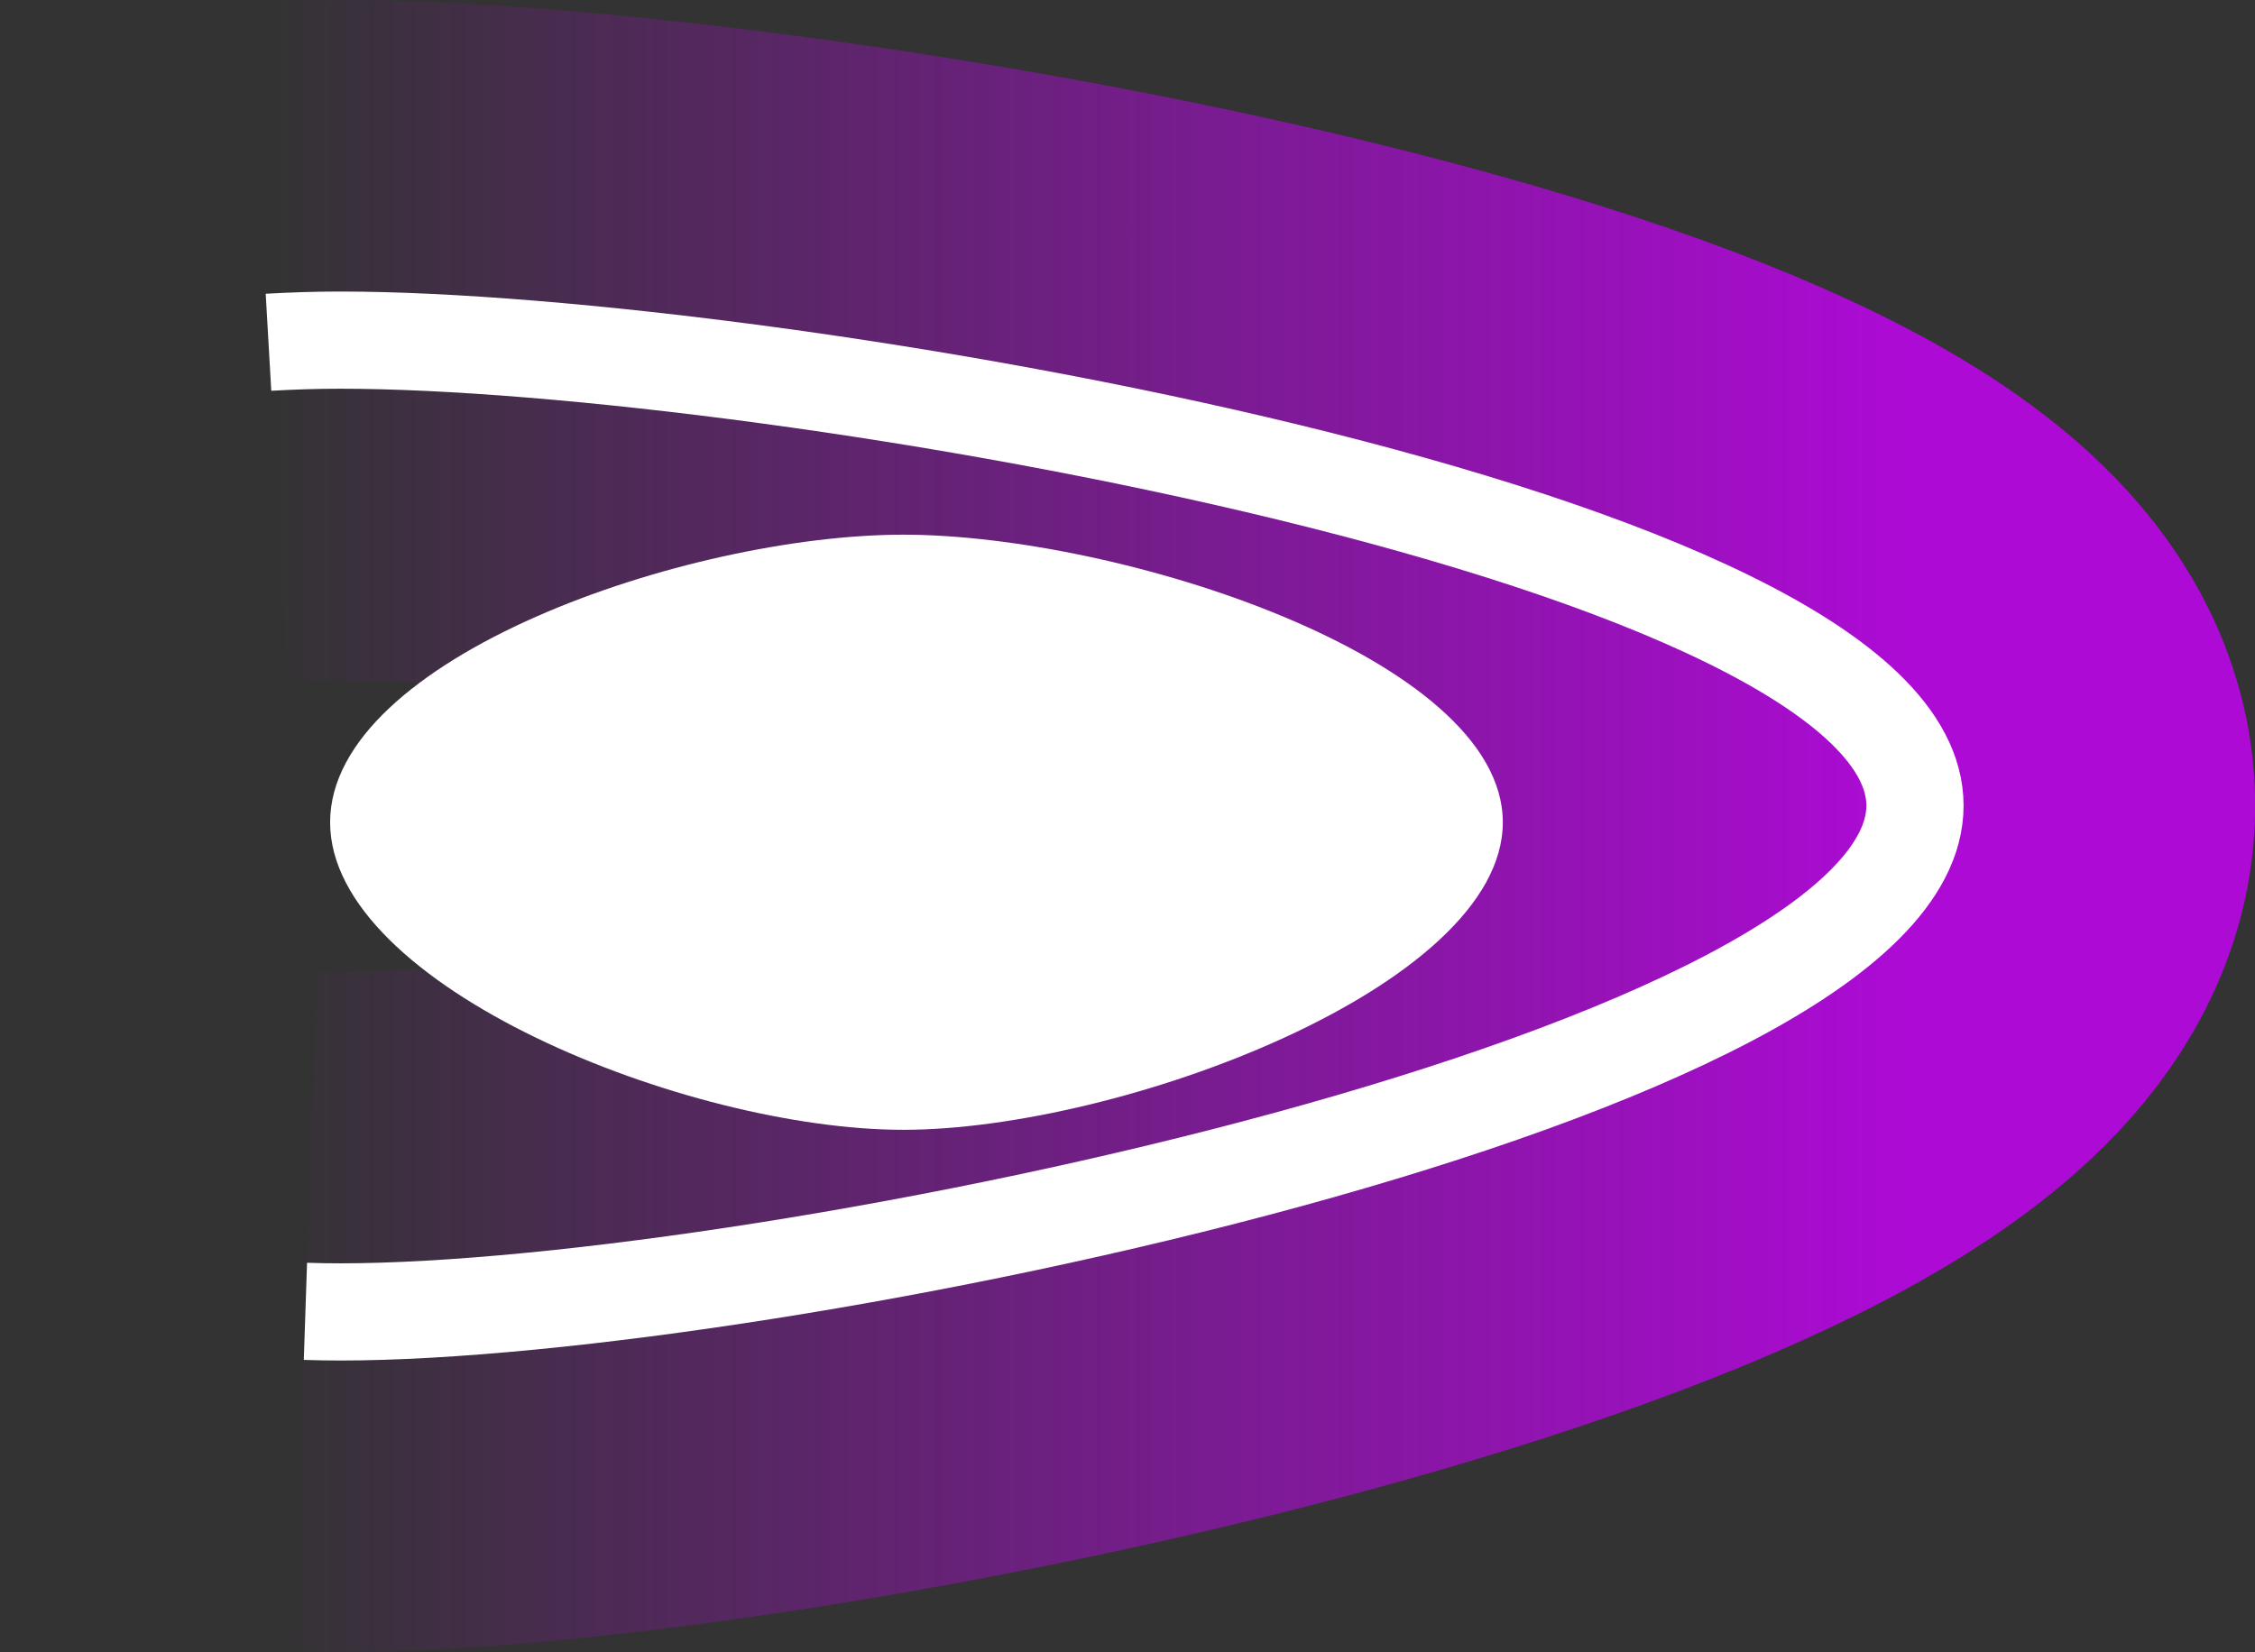 <svg version="1.1" xmlns="http://www.w3.org/2000/svg" xmlns:xlink="http://www.w3.org/1999/xlink" width="11.599" height="8.5" viewBox="0,0,11.599,8.5"><rect x="0" y="0" width="11.599" height="8.5" fill="#333333" stroke="none"/><defs><linearGradient x1="236.516" y1="180.062" x2="244.984" y2="180.062" gradientUnits="userSpaceOnUse" id="color-1"><stop offset="0" stop-color="#cc00ff" stop-opacity="0"/><stop offset="1" stop-color="#cc00ff" stop-opacity="0.8"/></linearGradient></defs><g transform="translate(-235.135,-175.812)"><g data-paper-data="{&quot;isPaintingLayer&quot;:true}" fill-rule="nonzero" stroke-linecap="butt" stroke-linejoin="miter" stroke-miterlimit="10" stroke-dasharray="" stroke-dashoffset="0" style="mix-blend-mode: normal"><path d="M236.516,177.573c0.122,-0.007 0.245,-0.011 0.37,-0.011c2.202,0 8.099,1.014 8.099,2.395c0,1.381 -5.897,2.605 -8.099,2.605c-0.06,0 -0.12,-0.001 -0.18,-0.003" fill="none" stroke="url(#color-1)" stroke-width="3.5"/><path d="M236.516,177.573c0.122,-0.007 0.245,-0.011 0.37,-0.011c2.202,0 8.099,1.014 8.099,2.395c0,1.381 -5.897,2.605 -8.099,2.605c-0.06,0 -0.12,-0.001 -0.18,-0.003" fill="none" stroke="#ffffff" stroke-width="0.5"/><path d="M236.833,180.043c0,-0.846 1.838,-1.48 2.949,-1.48c1.11,0 3.083,0.635 3.083,1.48c0,0.846 -1.972,1.582 -3.083,1.582c-1.11,0 -2.949,-0.737 -2.949,-1.582z" fill="#ffffff" stroke="none" stroke-width="0.5"/></g></g></svg>
